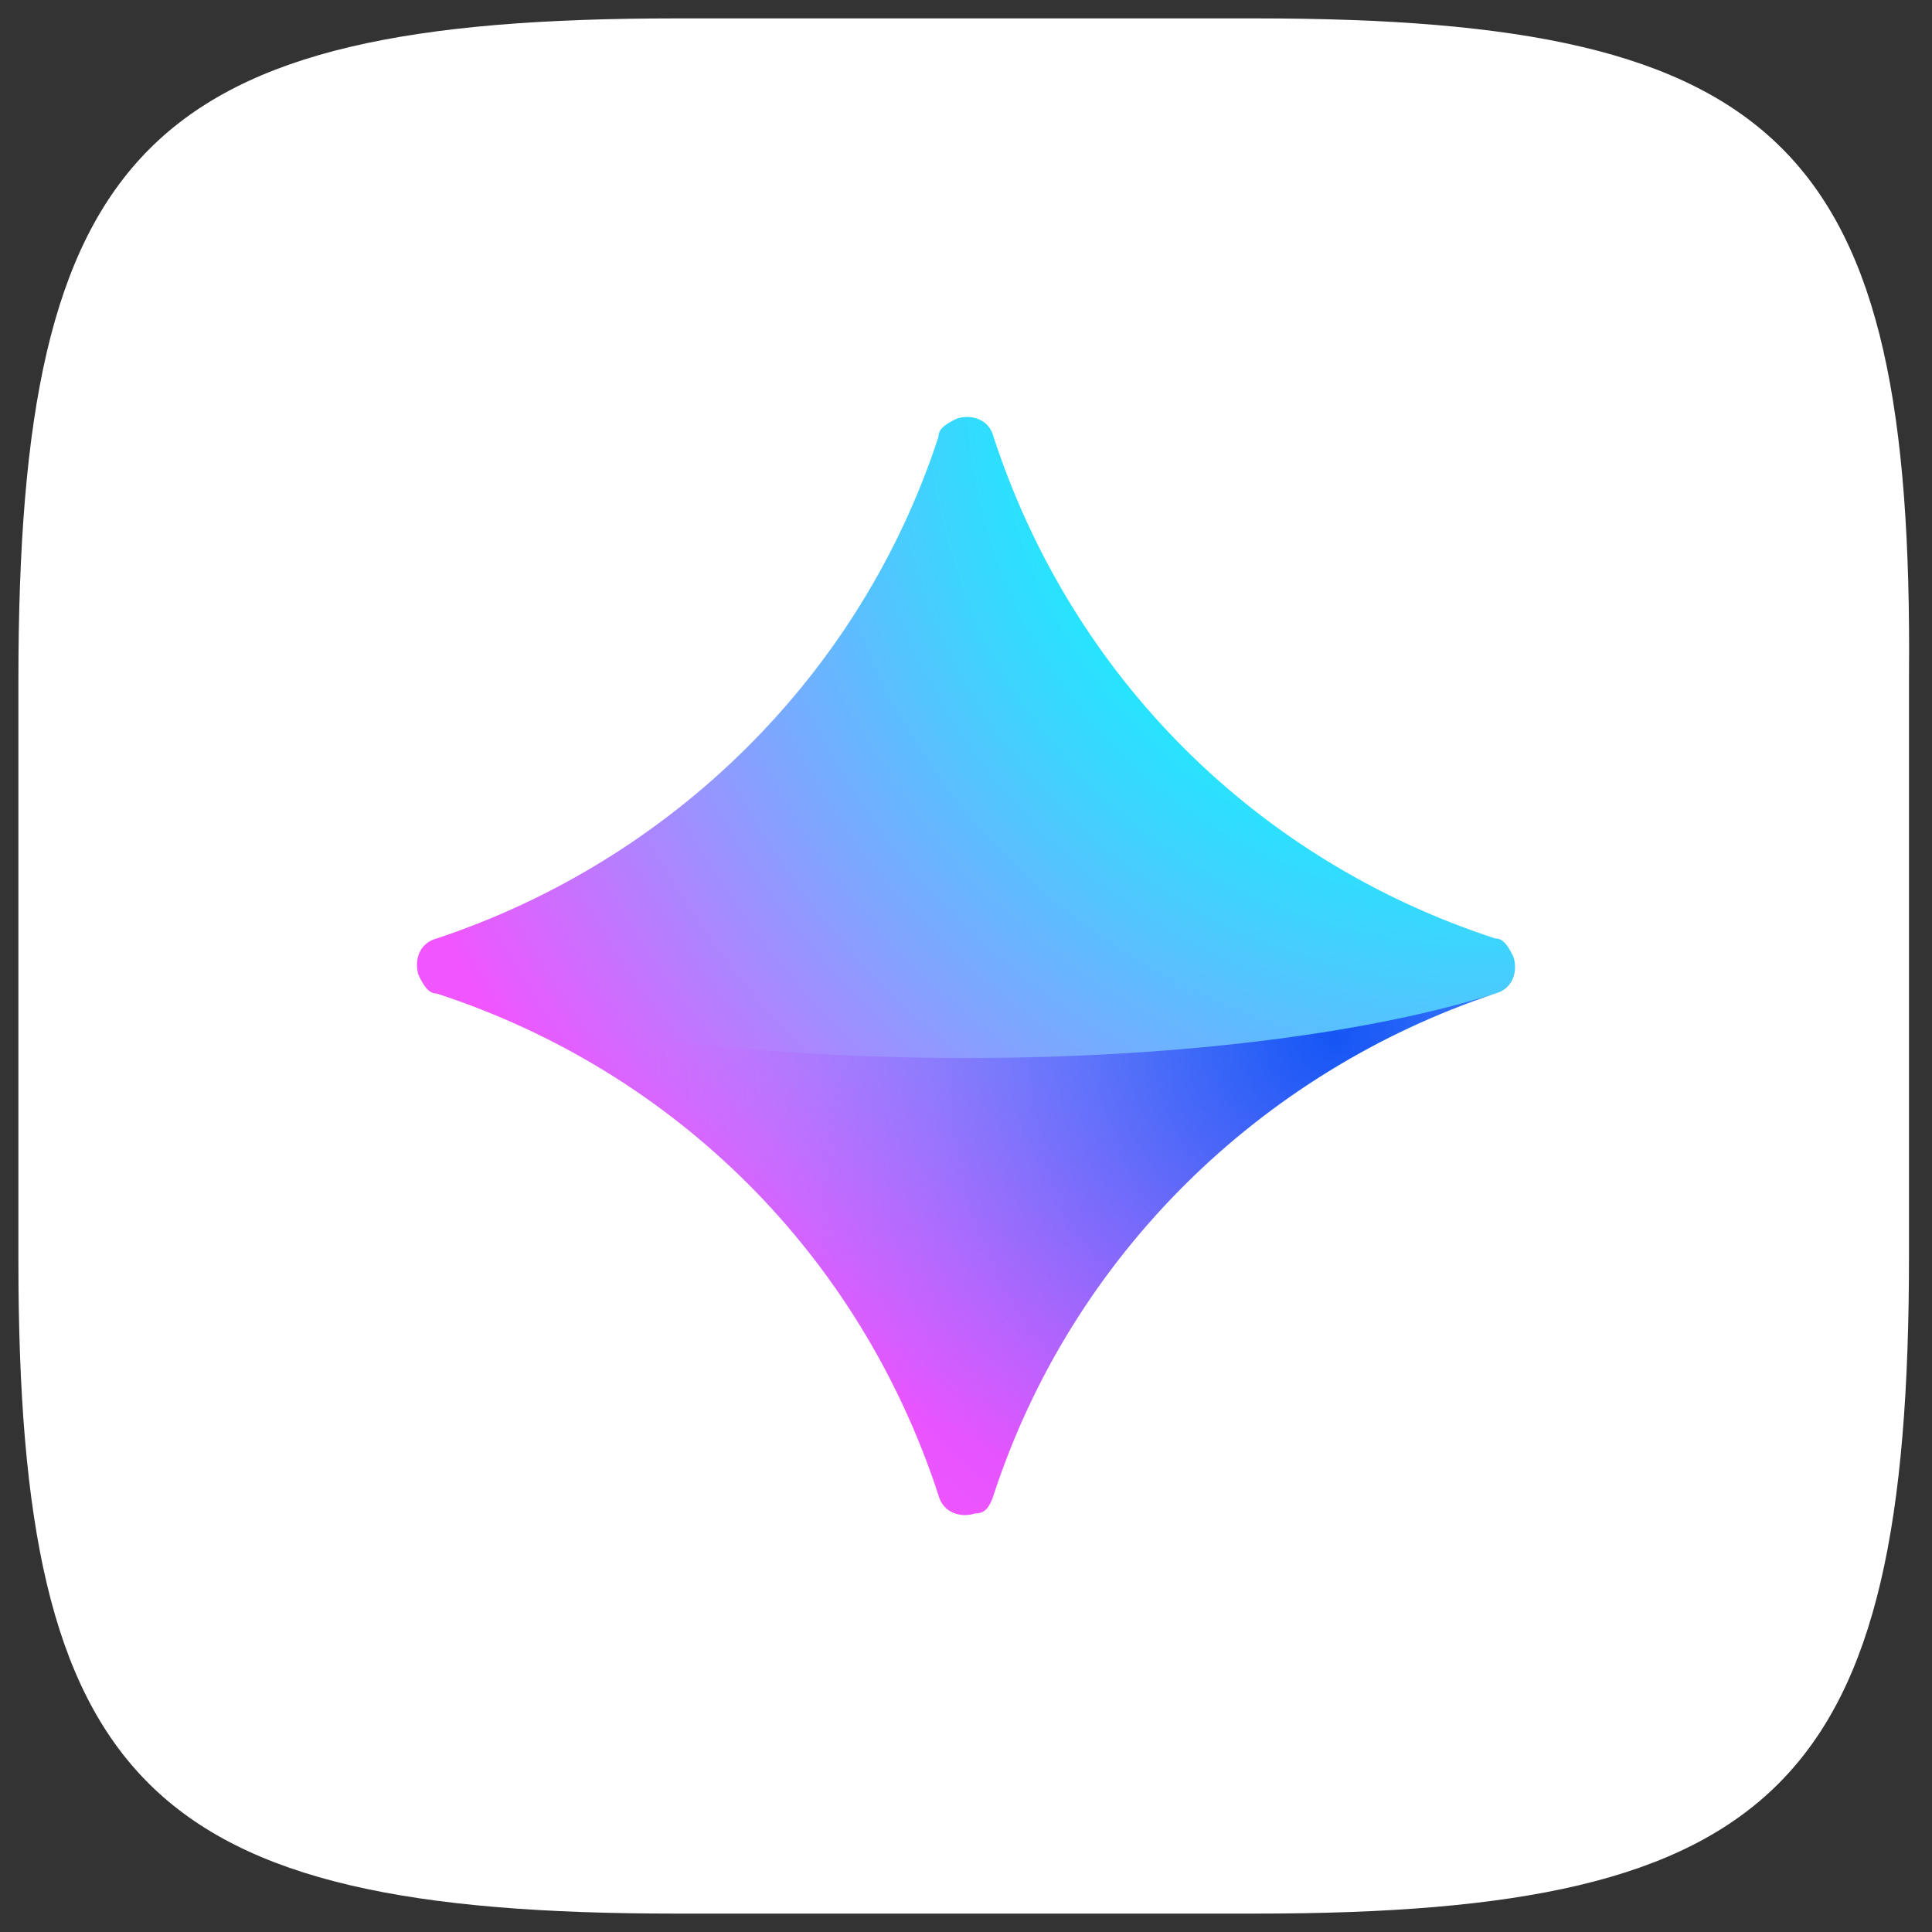 <?xml version="1.0" encoding="utf-8"?>
<!-- Generator: Adobe Illustrator 25.2.3, SVG Export Plug-In . SVG Version: 6.00 Build 0)  -->
<svg version="1.1" id="Layer_1" xmlns="http://www.w3.org/2000/svg" xmlns:xlink="http://www.w3.org/1999/xlink" x="0px" y="0px"
	 viewBox="0 0 42 42" style="enable-background:new 0 0 42 42;" xml:space="preserve">
<rect x="0" y="0" width="42" height="42" fill="#333333" stroke="none"/>
<style type="text/css">
	.st0{fill-rule:evenodd;clip-rule:evenodd;fill:#FFFFFF;}
	.st1{fill:url(#SVGID_1_);}
	.st2{opacity:0.8;fill:url(#SVGID_2_);enable-background:new    ;}
</style>
<path class="st0" d="M27.3,0.4c-11.5,0-1.2,0-12.6,0C3.2,0.4,0.4,3.2,0.4,14.8c0,6.5,0,1.2,0,12.6s2.8,14.2,14.3,14.2s1.2,0,12.6,0
	s14.2-2.8,14.2-14.3s0-1.2,0-12.6C41.6,3.2,38.8,0.4,27.3,0.4z"/>
<radialGradient id="SVGID_1_" cx="-265.683" cy="426.938" r="1" gradientTransform="matrix(26.752 0 0 -26.752 7139.808 11429.857)" gradientUnits="userSpaceOnUse">
	<stop  offset="0.228" style="stop-color:#00FFFE"/>
	<stop  offset="0.305" style="stop-color:#11F3FE"/>
	<stop  offset="0.457" style="stop-color:#3ED3FE"/>
	<stop  offset="0.671" style="stop-color:#86A0FF"/>
	<stop  offset="0.935" style="stop-color:#E95AFF"/>
	<stop  offset="0.953" style="stop-color:#F055FF"/>
</radialGradient>
<path class="st1" d="M21.6,32.5c1.7-5.2,5.8-9.2,10.9-10.9c0.4-0.1,0.5-0.5,0.4-0.8c-0.1-0.2-0.2-0.4-0.4-0.4
	c-5.2-1.7-9.2-5.7-10.9-10.9c-0.1-0.4-0.5-0.5-0.8-0.4c-0.2,0.1-0.4,0.2-0.4,0.4c-1.7,5.2-5.8,9.2-10.9,10.9
	c-0.4,0.1-0.5,0.5-0.4,0.8c0.1,0.2,0.2,0.4,0.4,0.4c5.2,1.7,9.2,5.7,10.9,10.9c0.1,0.4,0.5,0.5,0.8,0.4
	C21.4,32.9,21.5,32.8,21.6,32.5z"/>
<radialGradient id="SVGID_2_" cx="-257.743" cy="415.431" r="1" gradientTransform="matrix(15.118 0 0 -15.118 3925.592 6302.969)" gradientUnits="userSpaceOnUse">
	<stop  offset="0" style="stop-color:#053BF2"/>
	<stop  offset="9.086820e-02" style="stop-color:#0F3CF3;stop-opacity:0.909"/>
	<stop  offset="0.247" style="stop-color:#2B3FF4;stop-opacity:0.753"/>
	<stop  offset="0.449" style="stop-color:#5844F7;stop-opacity:0.551"/>
	<stop  offset="0.69" style="stop-color:#964BFA;stop-opacity:0.31"/>
	<stop  offset="0.961" style="stop-color:#E454FE;stop-opacity:3.936460e-02"/>
	<stop  offset="1" style="stop-color:#F055FF;stop-opacity:0"/>
</radialGradient>
<path class="st2" d="M9.5,21.6c5.2,1.7,9.2,5.7,10.9,10.9c0.1,0.4,0.5,0.5,0.8,0.4c0.2-0.1,0.4-0.2,0.4-0.4
	c1.7-5.2,5.8-9.2,10.9-10.9c-2.5,0.8-6.6,1.4-11.5,1.4S11.9,22.4,9.5,21.6z"/>
</svg>
